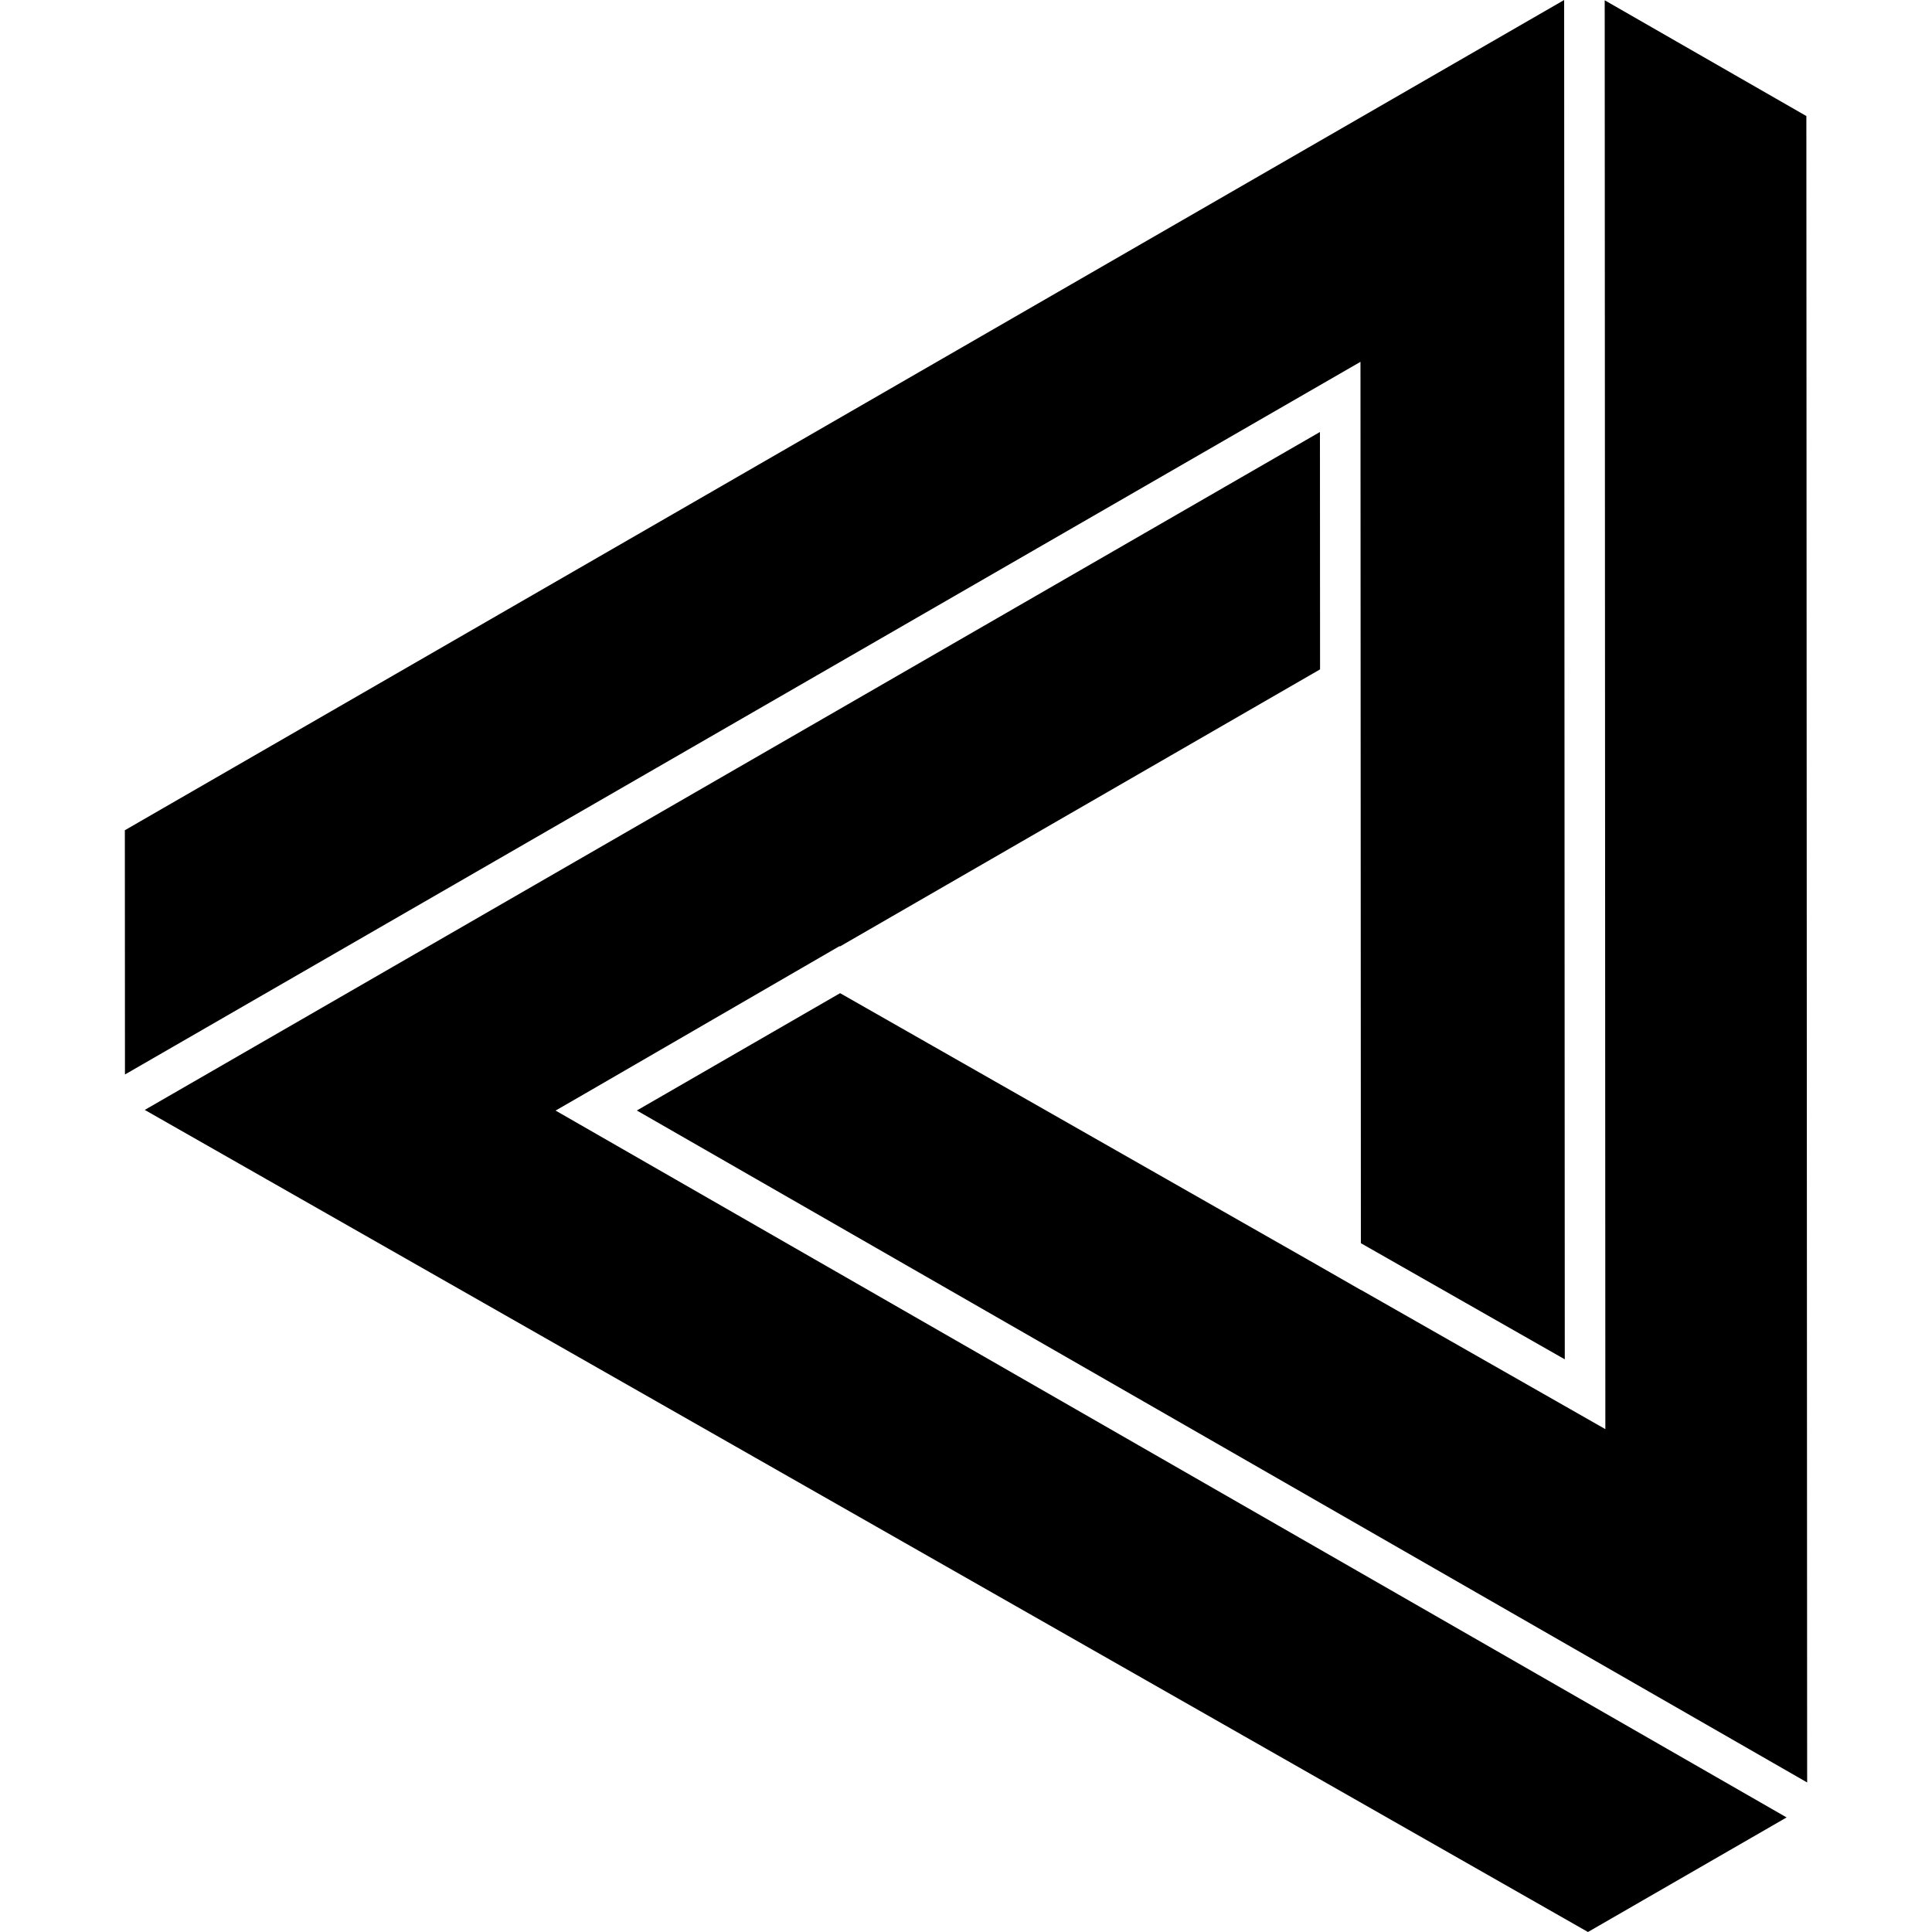 <svg xmlns="http://www.w3.org/2000/svg" viewBox="0 0 100 100"><path d="M28.757 57.483l1.517-.875 13.176-7.634.026.014 24.85-14.341-.006-12.287L7.493 57.449 82.193 100l10.282-5.93-19.037-10.932z"/><path d="M70.426 35.858l.013 28.49 10.554 6.011L80.96 0 6.462 42.973l.006 12.642 63.95-36.887z"/><path d="M83.093 73.972l-12.652-7.208-.001.007-2.273-1.303-24.684-14.062-10.521 6.073L93.538 92.26l-.041-86.253L83.059.014z"/></svg>
